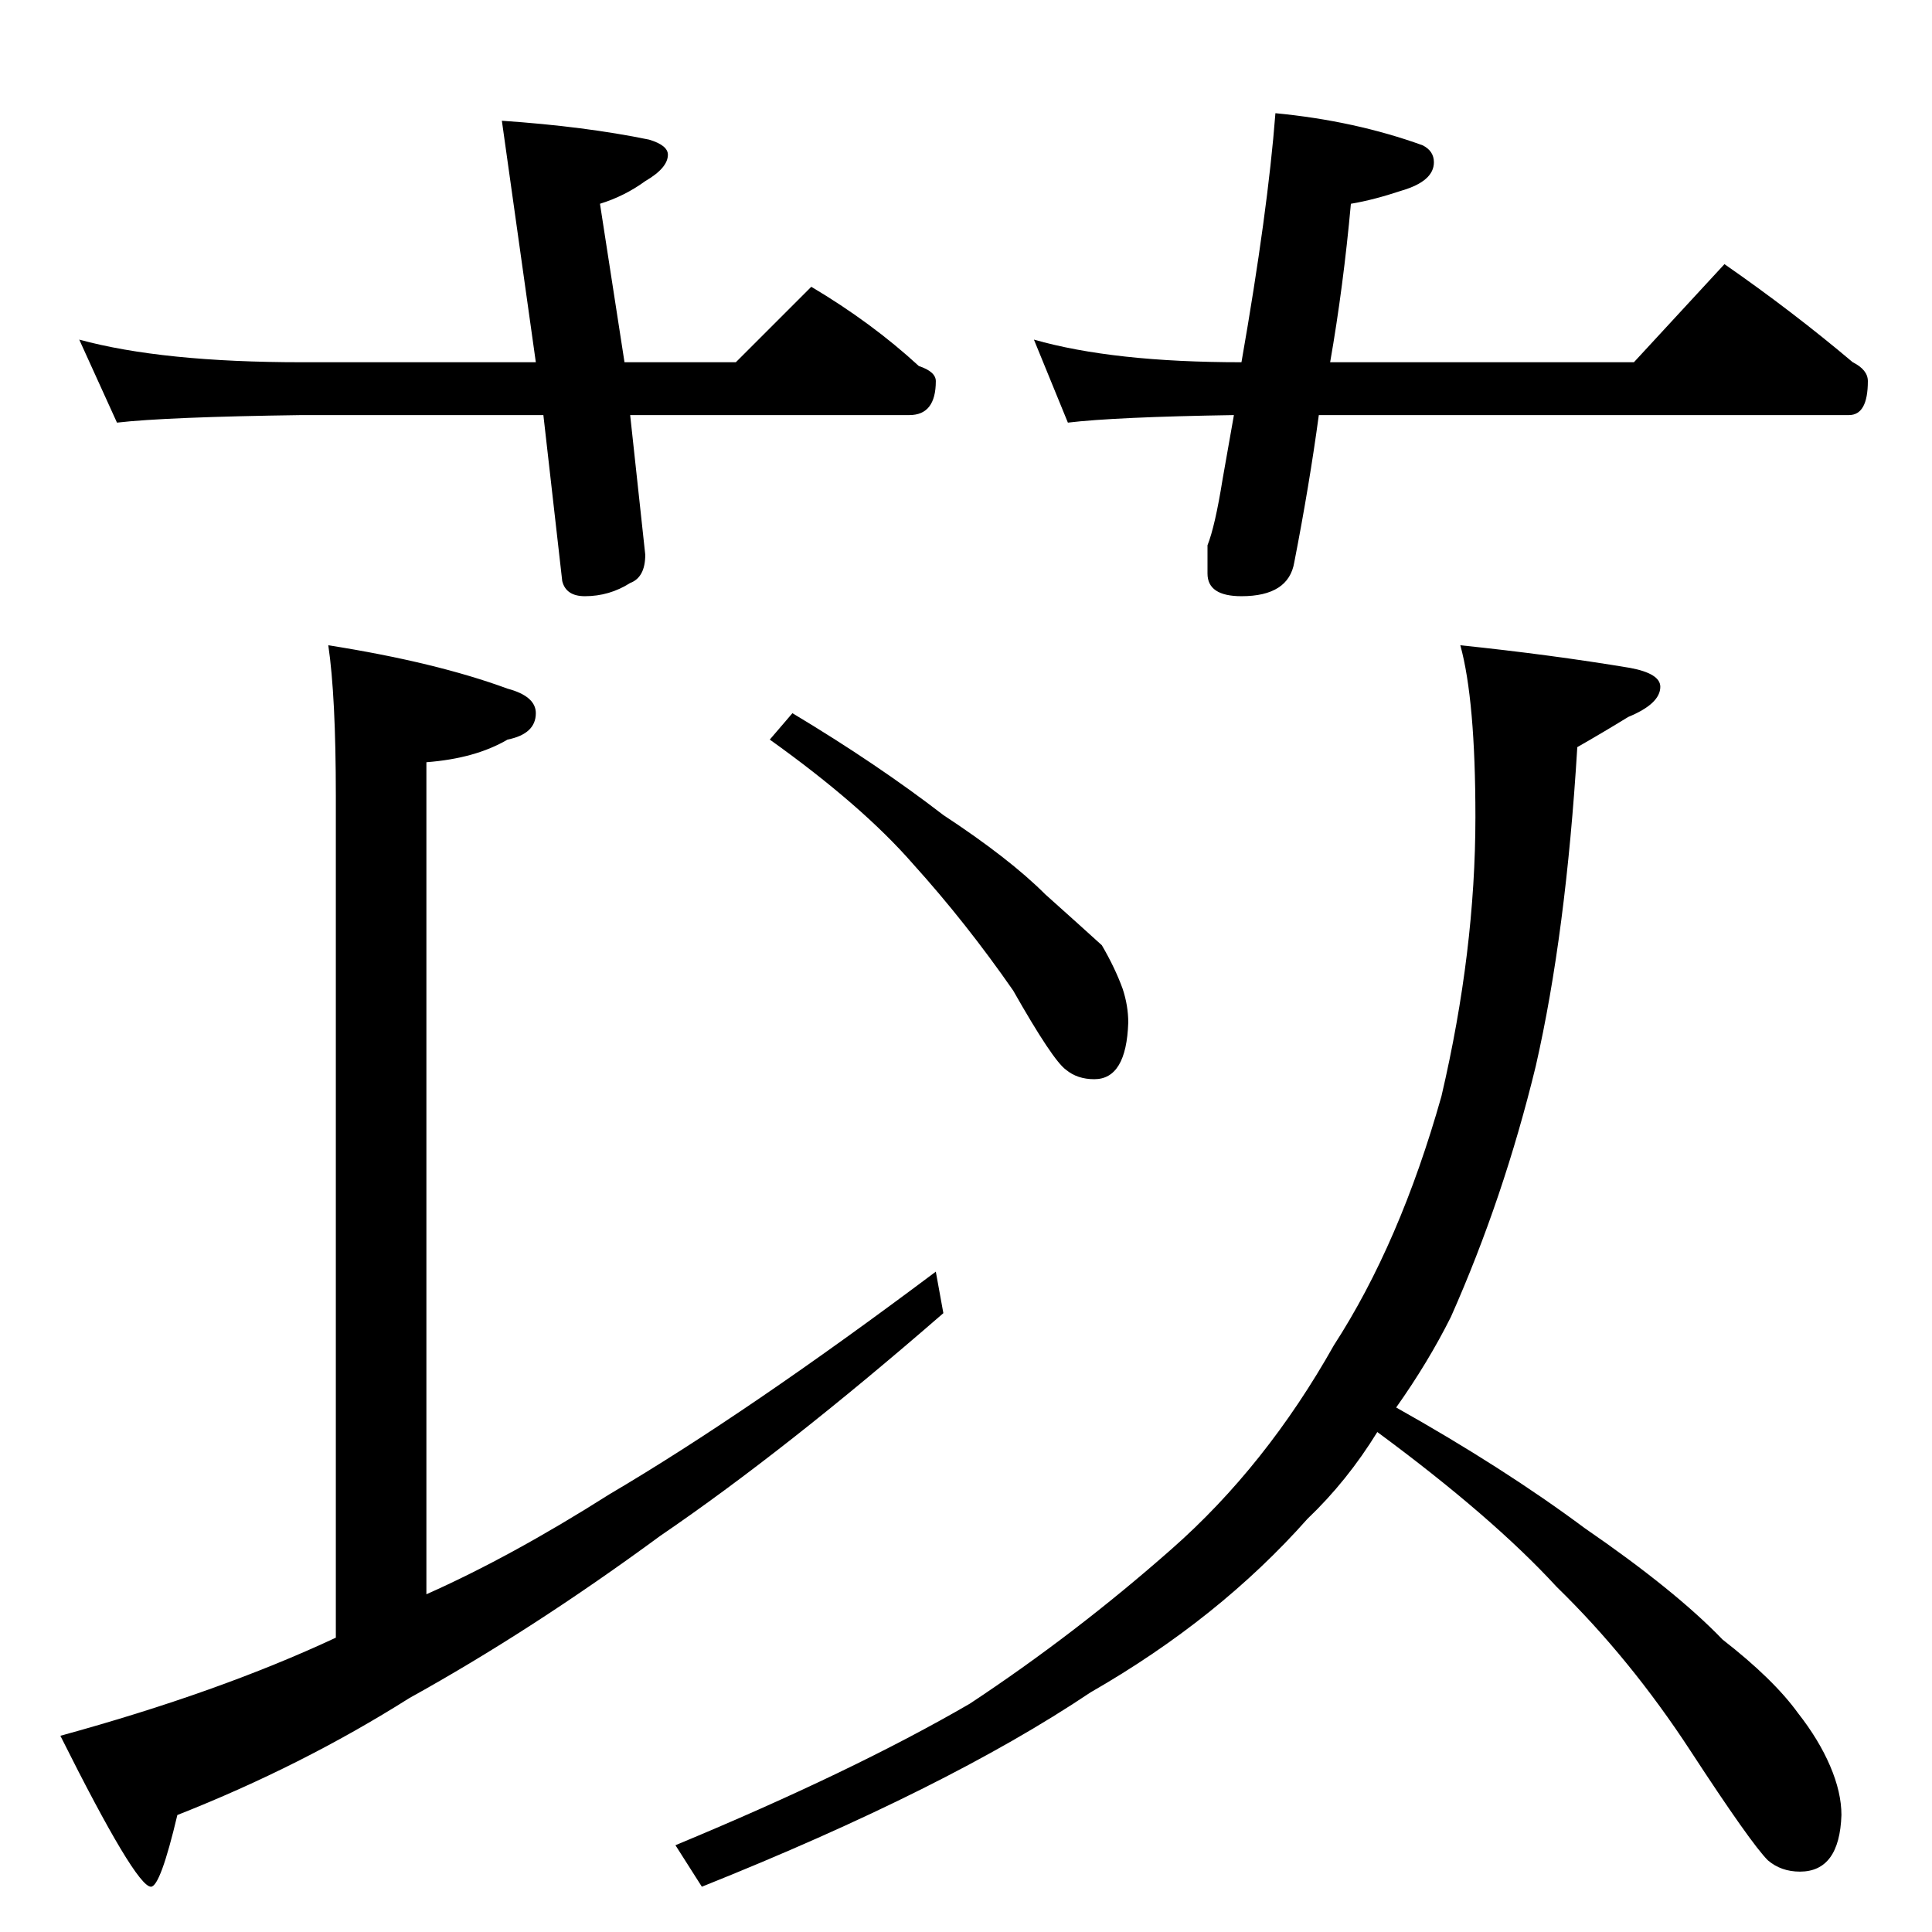 <?xml version="1.0" standalone="no"?>
<!DOCTYPE svg PUBLIC "-//W3C//DTD SVG 1.1//EN" "http://www.w3.org/Graphics/SVG/1.1/DTD/svg11.dtd" >
<svg xmlns="http://www.w3.org/2000/svg" xmlns:xlink="http://www.w3.org/1999/xlink" version="1.1" viewBox="0 -204 1024 1024">
  <g transform="matrix(1 0 0 -1 0 820)">
   <path fill="currentColor"
d="M42 844q44 -12 118 -12h124l-18 128q44 -3 78 -10q10 -3 10 -8q0 -7 -12 -14q-11 -8 -24 -12l13 -84h59l40 40q32 -19 57 -42q9 -3 9 -8q0 -18 -14 -18h-148l8 -74q0 -12 -8 -15q-11 -7 -24 -7q-10 0 -12 8l-10 88h-128q-72 -1 -98 -4zM676 964q42 -4 78 -17q6 -3 6 -9
q0 -10 -17 -15q-15 -5 -27 -7q-4 -44 -11 -84h161l48 52q36 -25 68 -52q8 -4 8 -10q0 -18 -10 -18h-281q-5 -37 -13 -78q-3 -18 -28 -18q-18 0 -18 12v15q4 10 8 35l6 34q-63 -1 -88 -4l-18 44q42 -12 110 -12q14 80 18 132zM174 682q57 -9 95 -23q15 -4 15 -13
q0 -11 -15 -14q-17 -10 -43 -12v-441q45 20 97 53q73 43 173 118l4 -22q-84 -73 -150 -118q-68 -50 -133 -86q-57 -36 -123 -62q-9 -38 -14 -38q-8 0 -48 80q84 23 146 52v446q0 53 -4 80zM420 646q45 -27 80 -54q35 -23 54 -42q19 -17 30 -27q7 -12 11 -23q3 -9 3 -18
q-1 -30 -18 -30q-9 0 -15 5q-7 5 -28 42q-25 36 -53 67q-27 31 -76 66zM774 682q48 -5 90 -12q16 -3 16 -10q0 -9 -17 -16q-13 -8 -27 -16q-6 -99 -22 -169q-17 -70 -45 -133q-12 -24 -29 -48q57 -32 100 -64q48 -33 73 -59q27 -21 40 -39q11 -14 17 -28t6 -26
q-1 -30 -22 -30q-10 0 -17 6q-9 9 -41 58t-71 87q-34 37 -95 82q-16 -26 -37 -46q-47 -53 -115 -92q-76 -51 -206 -103l-14 22q94 39 156 75q56 37 107 82q50 44 86 108q35 54 57 132q18 77 18 148q0 62 -8 91z" />
  </g>

</svg>

